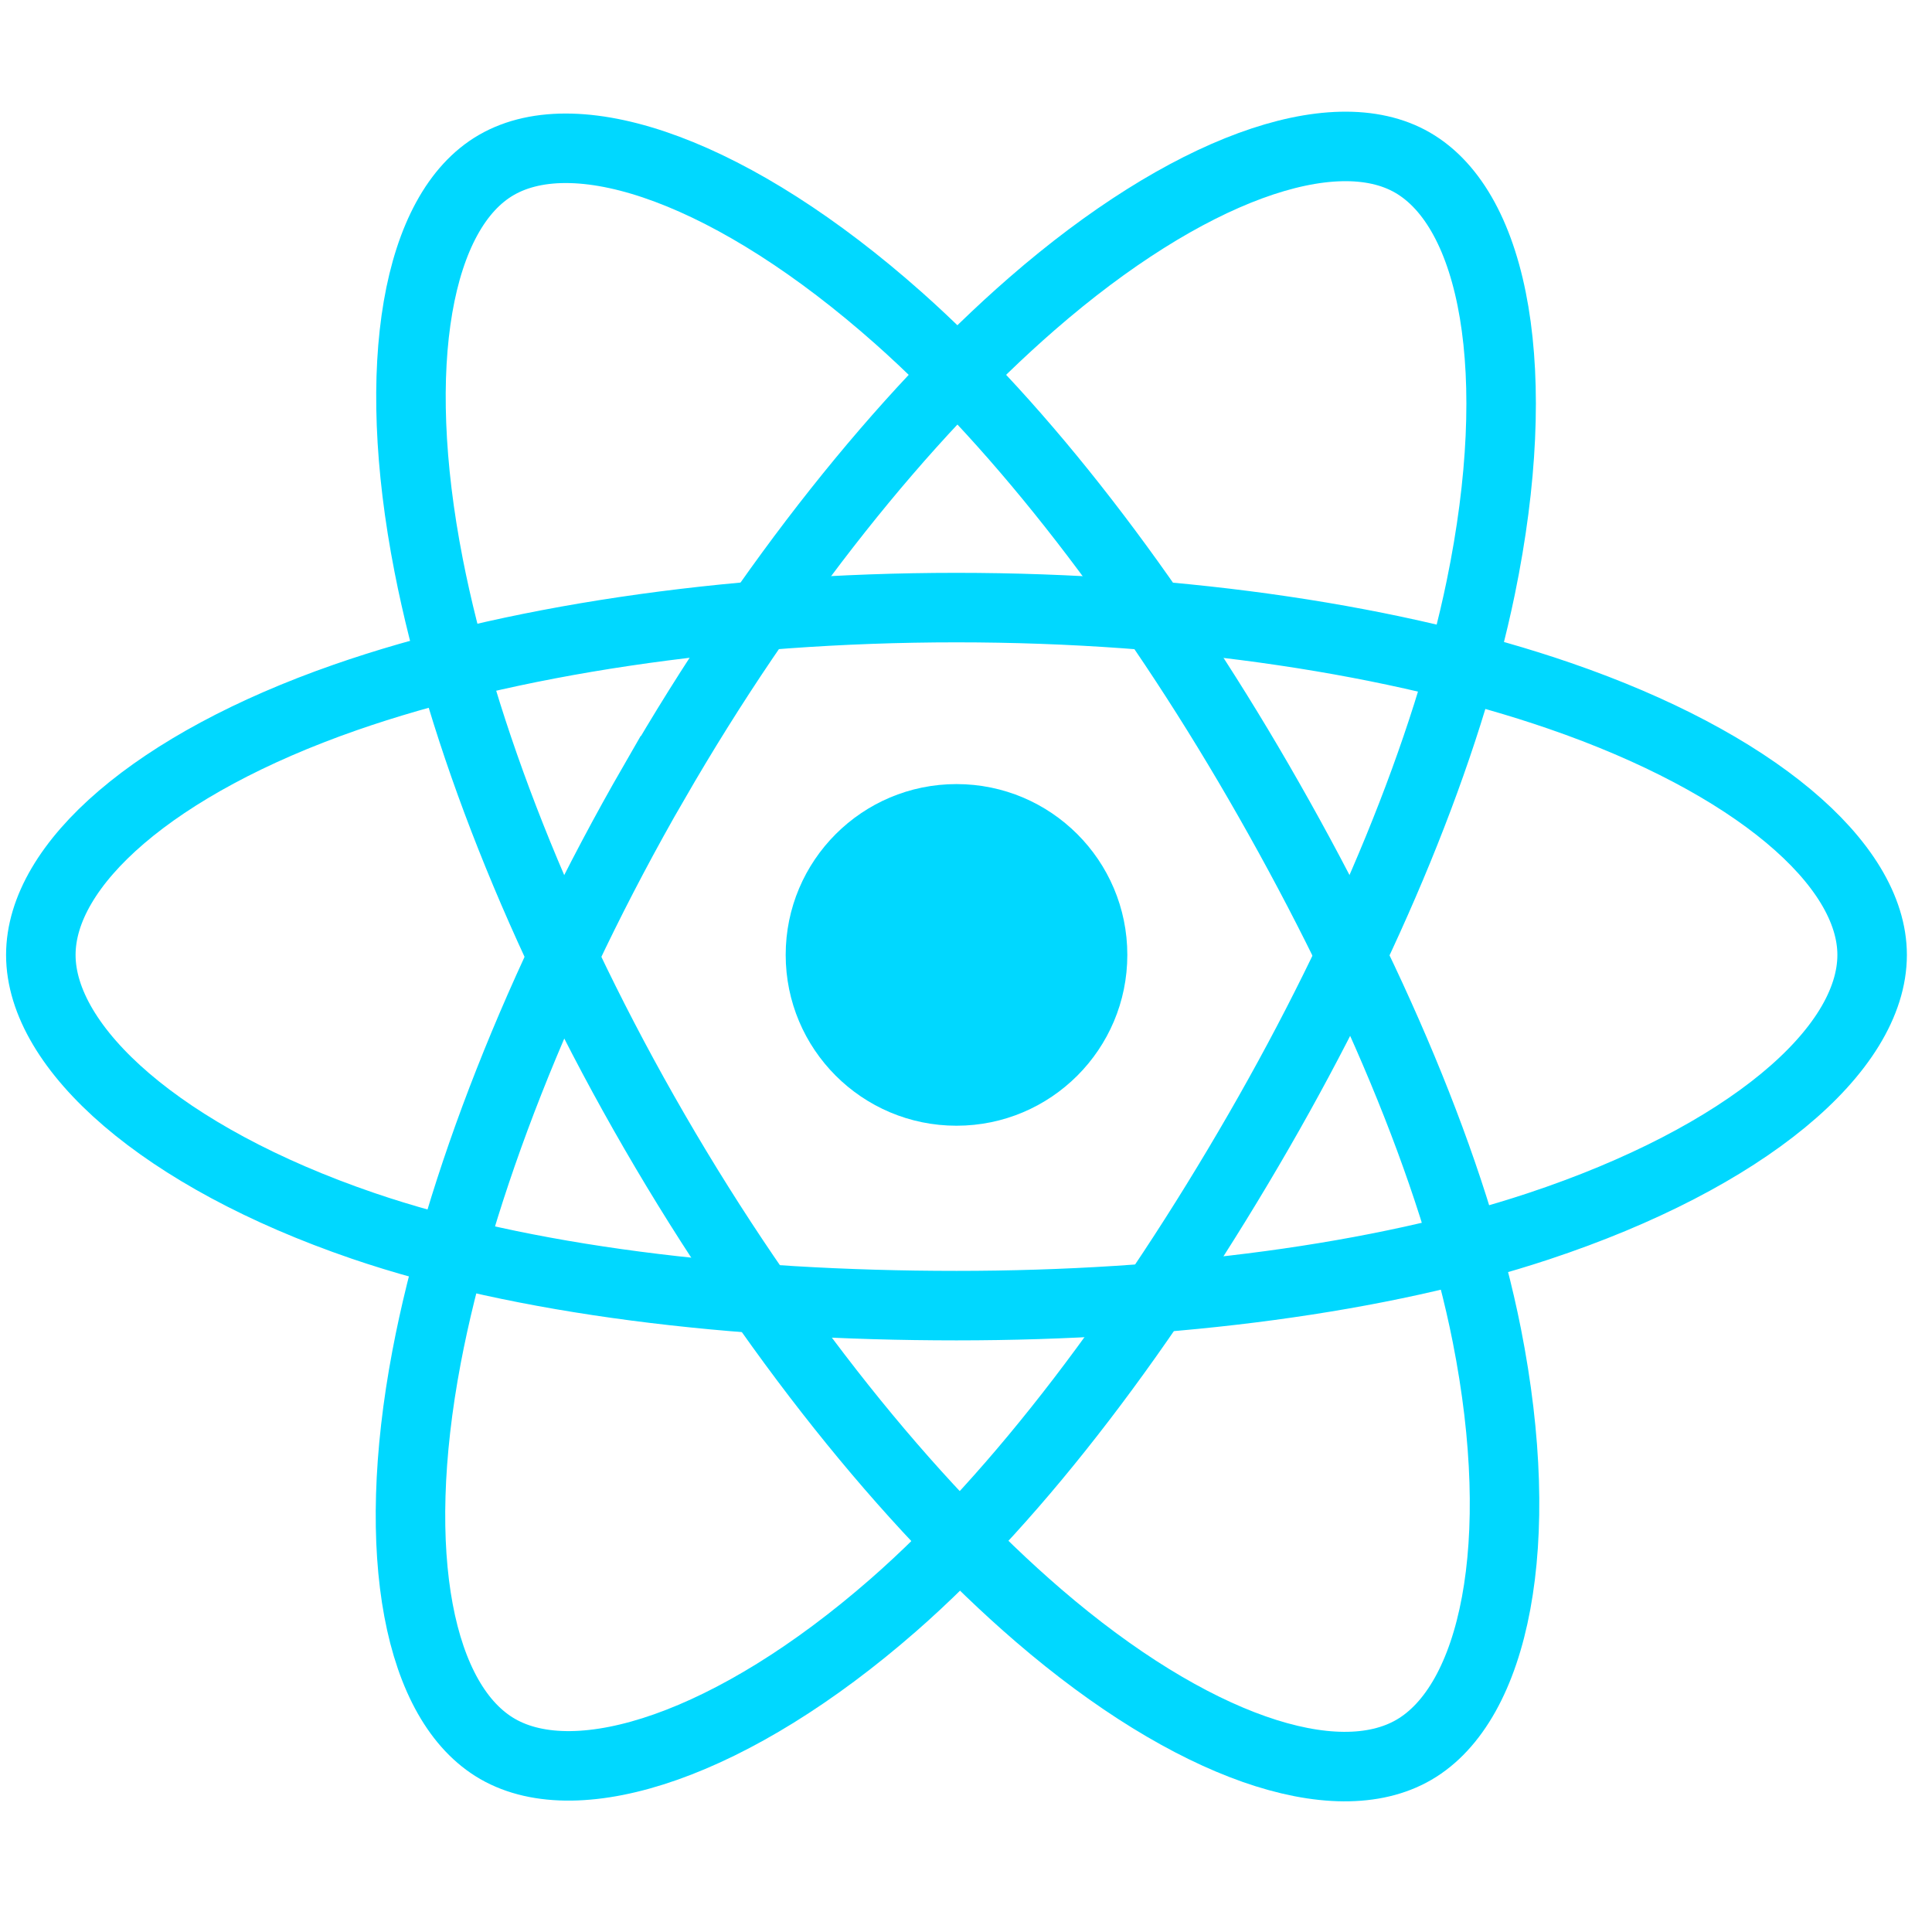 <svg width="76" height="76" viewBox="0 0 76 76" fill="none" xmlns="http://www.w3.org/2000/svg">
<g clip-path="url(#clip0)">
<path d="M37.626 44.283C41.337 44.283 44.346 41.275 44.346 37.563C44.346 33.852 41.337 30.844 37.626 30.844C33.915 30.844 30.907 33.852 30.907 37.563C30.907 41.275 33.915 44.283 37.626 44.283Z" fill="#00D8FF"/>
<path fill-rule="evenodd" clip-rule="evenodd" d="M37.626 23.901C46.648 23.901 55.03 25.195 61.349 27.371C68.964 29.992 73.645 33.966 73.645 37.564C73.645 41.313 68.684 45.534 60.507 48.243C54.325 50.291 46.191 51.36 37.626 51.36C28.845 51.36 20.53 50.357 14.279 48.221C6.37 45.517 1.606 41.241 1.606 37.564C1.606 33.995 6.076 30.052 13.583 27.435C19.926 25.224 28.515 23.901 37.625 23.901H37.626Z" stroke="#00D8FF" stroke-width="2.734"/>
<path fill-rule="evenodd" clip-rule="evenodd" d="M25.733 30.772C30.24 22.956 35.548 16.342 40.59 11.955C46.665 6.668 52.445 4.598 55.562 6.395C58.81 8.268 59.988 14.675 58.25 23.111C56.937 29.49 53.798 37.07 49.52 44.489C45.133 52.096 40.11 58.798 35.137 63.145C28.844 68.646 22.76 70.636 19.574 68.799C16.482 67.018 15.3 61.175 16.783 53.364C18.036 46.764 21.181 38.664 25.731 30.771L25.733 30.772Z" stroke="#00D8FF" stroke-width="2.734"/>
<path fill-rule="evenodd" clip-rule="evenodd" d="M25.744 44.509C21.224 36.703 18.146 28.799 16.862 22.24C15.315 14.337 16.409 8.294 19.522 6.492C22.767 4.614 28.906 6.793 35.347 12.512C40.217 16.836 45.217 23.34 49.508 30.752C53.908 38.351 57.205 46.05 58.488 52.529C60.111 60.729 58.797 66.994 55.614 68.836C52.526 70.624 46.874 68.731 40.848 63.545C35.756 59.164 30.308 52.394 25.744 44.509V44.509Z" stroke="#00D8FF" stroke-width="2.734"/>
</g>
<defs>
<clipPath id="clip0">
<rect width="75.252" height="75.252" fill="white"/>
</clipPath>
</defs>
</svg>
